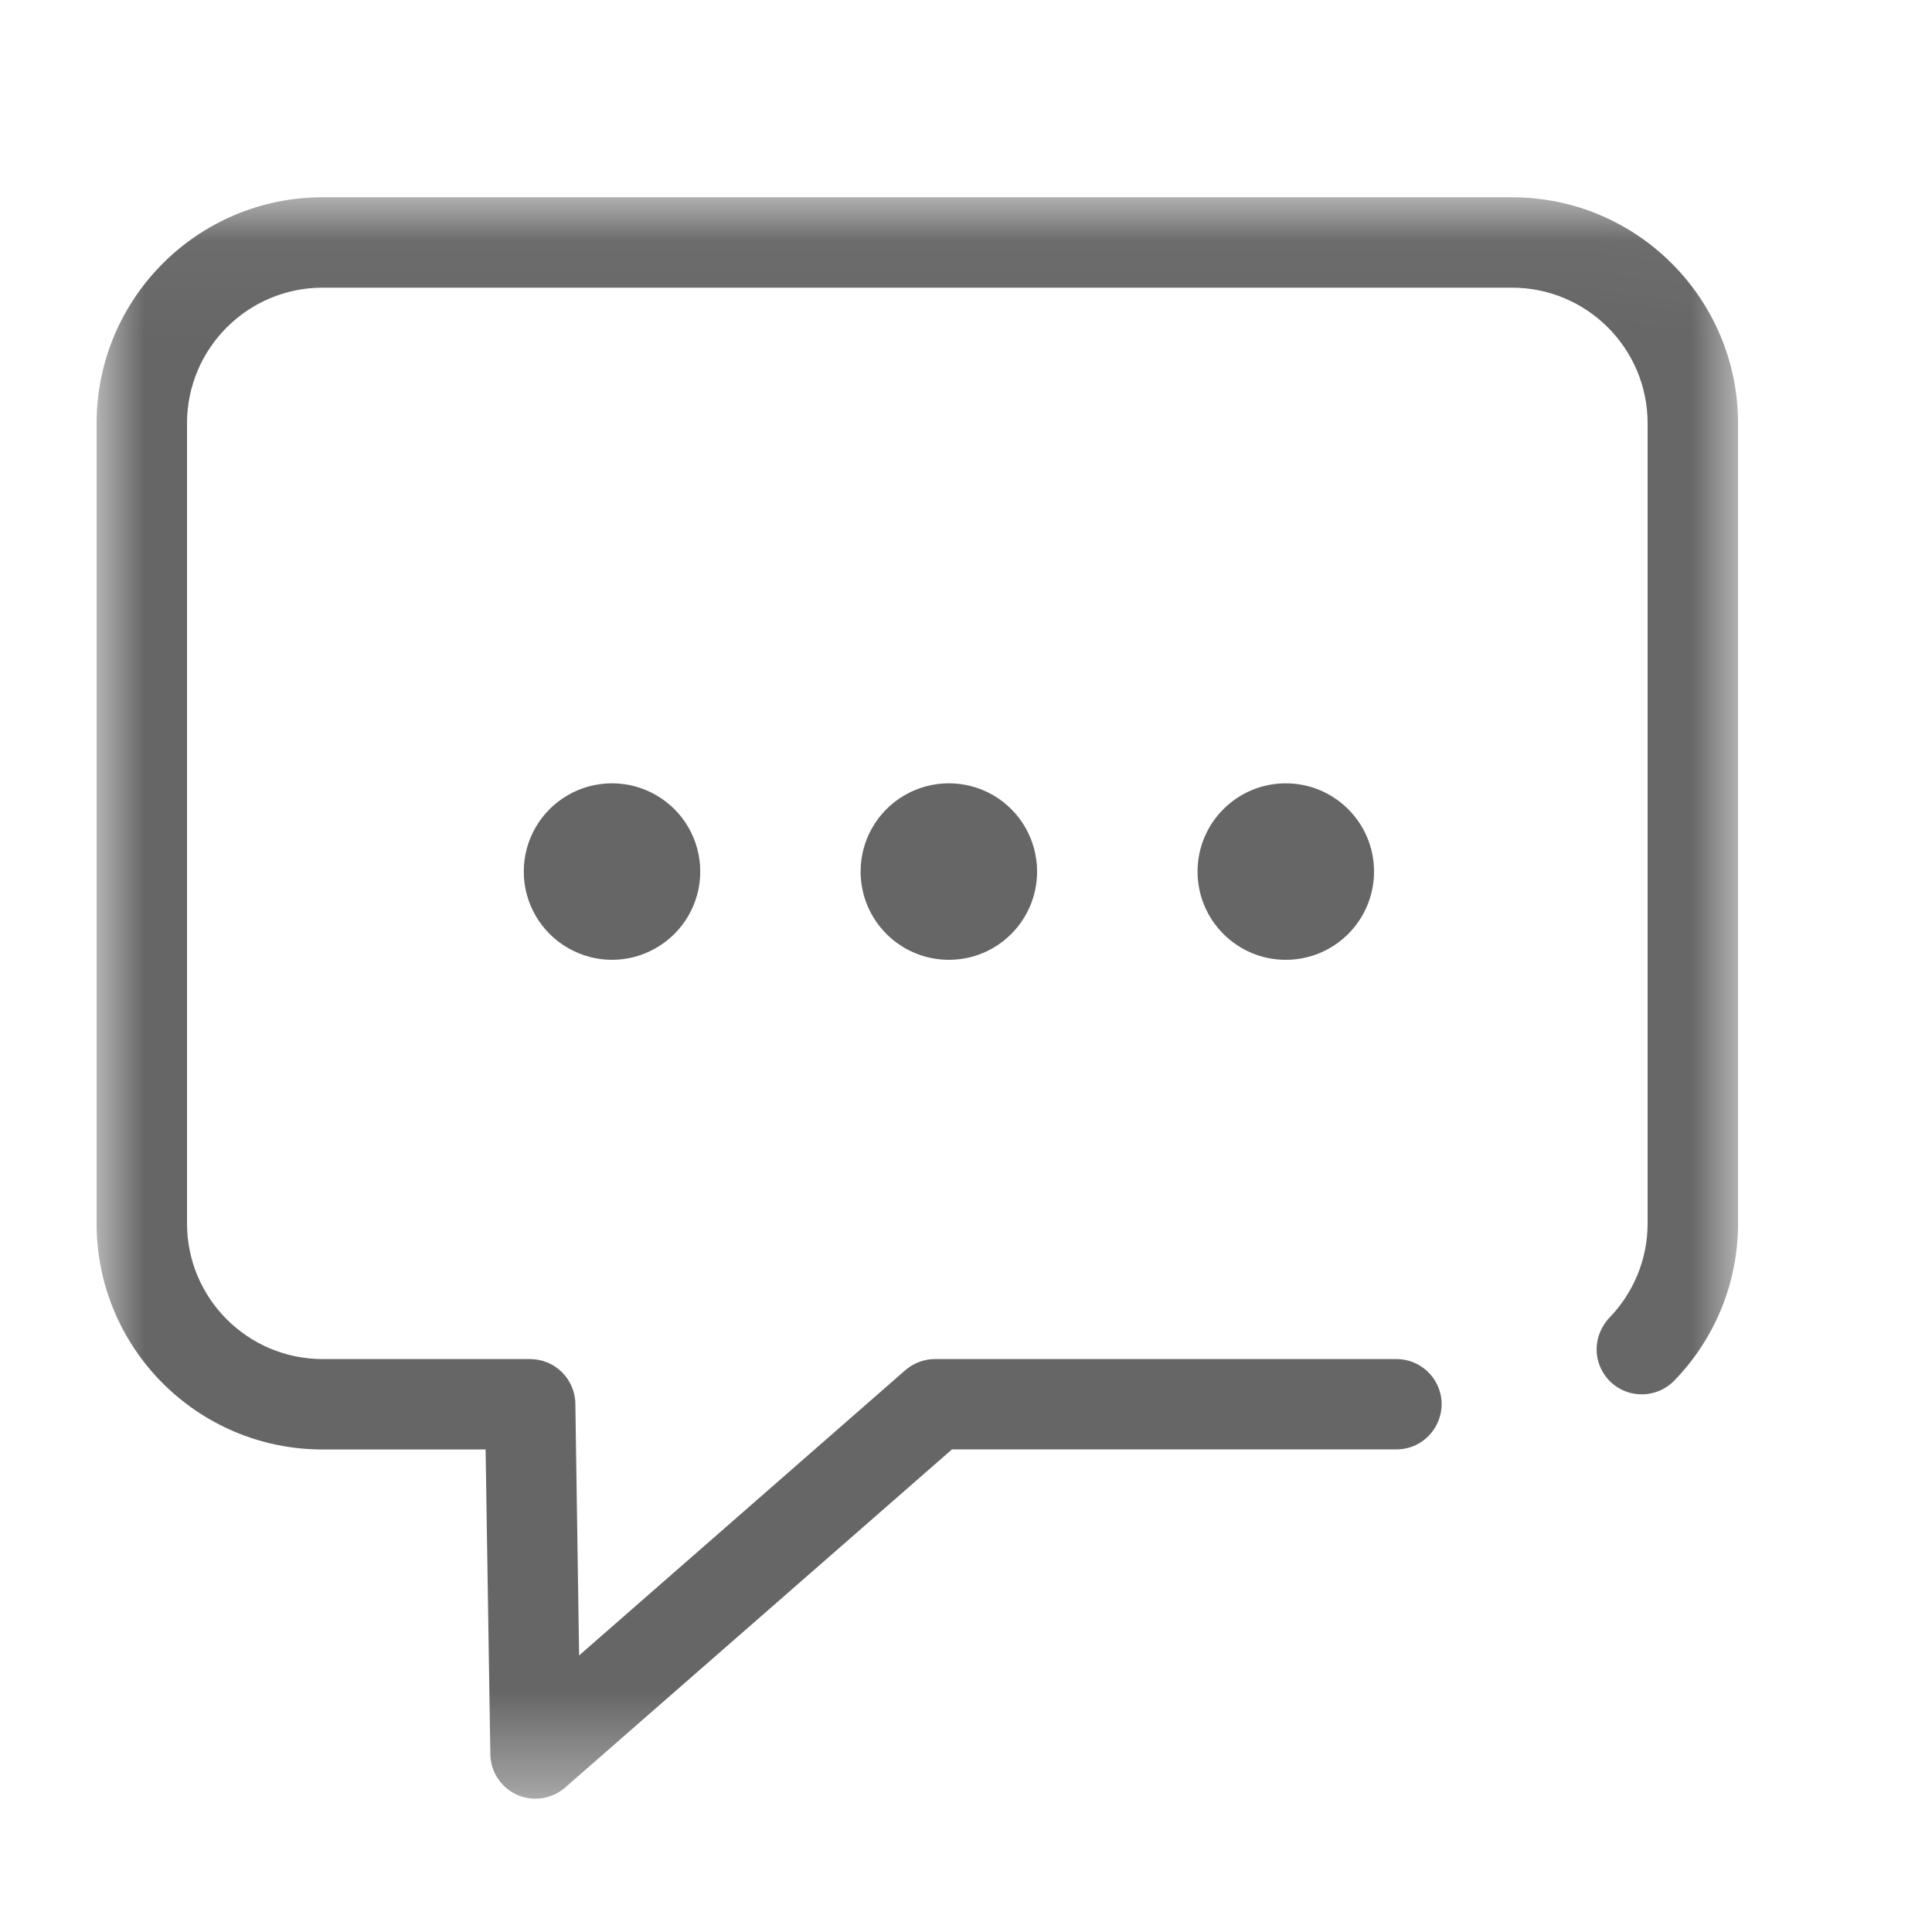 <?xml version="1.0" encoding="UTF-8"?>
<svg width="20px" height="20px" viewBox="0 0 20 20" version="1.1" xmlns="http://www.w3.org/2000/svg" xmlns:xlink="http://www.w3.org/1999/xlink">
    <!-- Generator: Sketch 49.1 (51147) - http://www.bohemiancoding.com/sketch -->
    <title>Slice 20</title>
    <desc>Created with Sketch.</desc>
    <defs>
        <polygon id="path-1" points="0.001 0.042 16.992 0.042 16.992 16.62 0.001 16.62"></polygon>
    </defs>
    <g id="Page-1" stroke="none" stroke-width="1" fill="none" fill-rule="evenodd">
        <g id="2.1-I--我的文档-1-" transform="translate(-417, -327)">
            <g id="Group-3" transform="translate(390, 118)">
                <g id="图标">
                    <g id="pinglun-copy-2" transform="translate(27, 209)">
                        <g id="pinglun" transform="translate(1, 2)">
                            <mask id="mask-2" fill="white">
                                <use xlink:href="#path-1"></use>
                            </mask>
                            <g id="Clip-2"></g>
                            <path d="M4.422,7.022 C4.422,7.349 4.596,7.65 4.879,7.813 C5.161,7.977 5.51,7.977 5.792,7.813 C6.075,7.65 6.249,7.349 6.249,7.022 C6.249,6.696 6.075,6.394 5.792,6.231 C5.51,6.068 5.161,6.068 4.879,6.231 C4.596,6.394 4.422,6.696 4.422,7.022 Z M7.909,7.022 C7.909,7.527 8.318,7.936 8.823,7.936 C9.327,7.936 9.736,7.527 9.736,7.022 C9.736,6.696 9.562,6.394 9.28,6.231 C8.997,6.068 8.649,6.068 8.366,6.231 C8.083,6.394 7.909,6.696 7.909,7.022 Z M11.397,7.022 C11.397,7.527 11.806,7.936 12.31,7.936 C12.815,7.936 13.224,7.527 13.224,7.022 C13.224,6.518 12.815,6.109 12.31,6.109 C11.806,6.109 11.397,6.518 11.397,7.022 Z" id="Fill-1" fill="#666666" mask="url(#mask-2)"></path>
                            <path d="M14.652,0.042 L2.34,0.042 C1.047,0.042 0,1.09 0,2.382 L0,10.665 C0,11.959 1.048,13.005 2.34,13.005 L4.027,13.005 L4.076,16.16 C4.078,16.343 4.188,16.506 4.353,16.58 C4.414,16.607 4.479,16.62 4.543,16.62 C4.655,16.62 4.764,16.58 4.851,16.504 L8.855,13.004 L13.456,13.004 C13.803,13.004 14.029,12.637 13.874,12.327 C13.794,12.168 13.632,12.069 13.456,12.069 L8.679,12.069 C8.565,12.069 8.456,12.111 8.371,12.185 L4.995,15.137 L4.956,12.531 C4.952,12.274 4.743,12.069 4.488,12.069 L2.34,12.069 C1.565,12.069 0.936,11.44 0.936,10.665 L0.936,2.382 C0.936,1.607 1.565,0.978 2.34,0.978 L14.652,0.978 C15.427,0.978 16.056,1.607 16.056,2.382 L16.056,10.665 C16.056,11.041 15.906,11.385 15.665,11.636 C15.526,11.78 15.486,11.995 15.577,12.175 C15.722,12.466 16.109,12.523 16.335,12.289 C16.742,11.868 16.992,11.296 16.992,10.665 L16.992,2.382 C16.992,1.09 15.944,0.042 14.652,0.042 Z" id="Fill-3" fill="#666666" mask="url(#mask-2)"></path>
                        </g>
                    </g>
                </g>
            </g>
        </g>
    </g>
</svg>